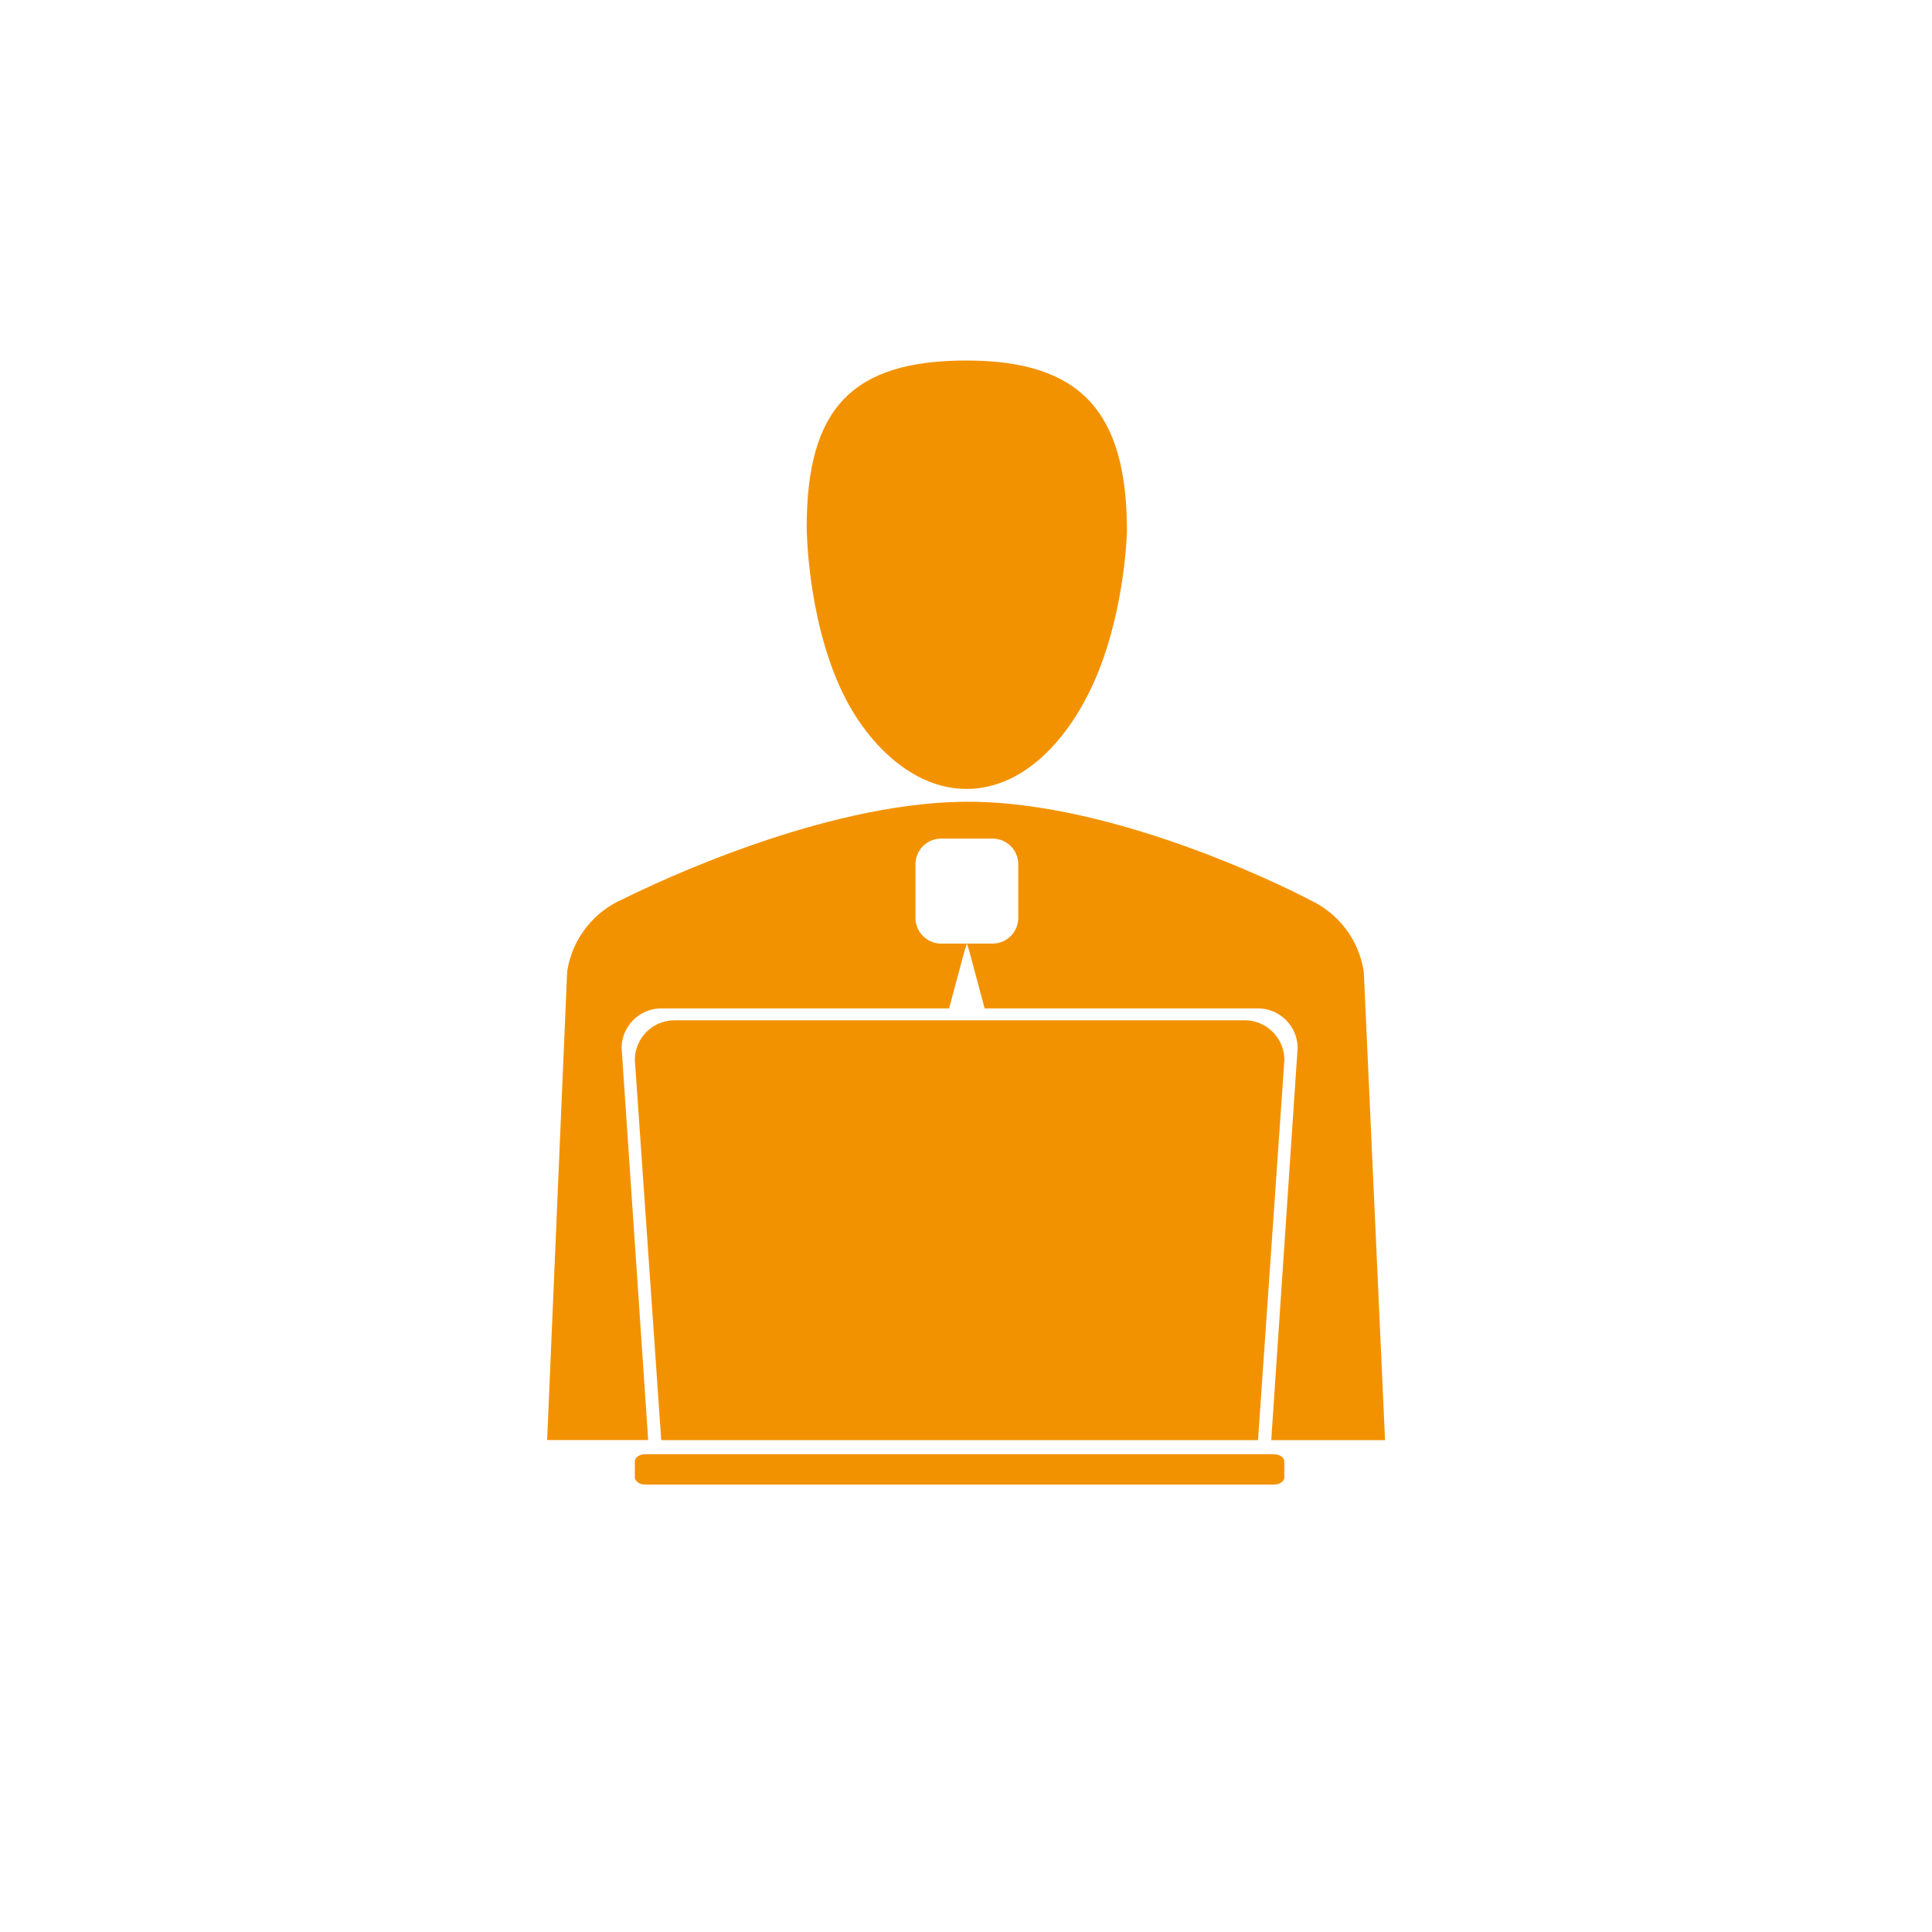 <?xml version="1.0" encoding="utf-8"?>
<!-- Generator: Adobe Illustrator 27.8.0, SVG Export Plug-In . SVG Version: 6.00 Build 0)  -->
<svg version="1.1" id="Layer_1" xmlns="http://www.w3.org/2000/svg" xmlns:xlink="http://www.w3.org/1999/xlink" x="0px" y="0px"
	 viewBox="0 0 2000 2000" style="enable-background:new 0 0 2000 2000;" xml:space="preserve">
<style type="text/css">
	.st0{fill:#FFFFFF;}
	.st1{fill:#F39200;}
</style>
<rect class="st0" width="2000" height="2000"/>
<g>
	<path class="st1" d="M3695.6,2422.6c33.3,31.8,71.7,53.6,119,56.2c4.1,0.2,8.1,0.3,12.1,0.3c58.7-0.3,104.6-28.3,142.5-72
		c57.9-66.8,81.5-146.5,83.8-245.1c-1.5-13.2-2.7-38.1-7.3-62.4c-19.7-102.4-92.5-169.1-194.9-180c-9.8-1-19.5-1.5-29-1.5
		c-91.2,0.2-167.6,49.5-202.9,133C3570.3,2166.3,3605.1,2336.2,3695.6,2422.6z"/>
	<path class="st1" d="M3984,2598.4c0-41.6,10.9-80.6,30.1-114.3c-11.9-2.2-24-3.9-36.3-5l0,0.1c-0.2,0-0.4,0-0.6-0.1
		c-40,46.7-96.2,70-152.2,70c-56.1,0-112.2-23.3-152.3-70c-0.2,0-0.4,0.1-0.6,0.1l0-0.1c-94.3,8.4-177.2,51-233.2,113.8
		c-46.7,52.4-74.7,118.8-74.7,191.2v272.8c27.8,23.4,62.6,44.6,102.9,62.7c13.5,6.1,27.6,11.8,42.3,17.2c3.8,1.4,7.6,2.7,11.4,4.1
		v-234.6l46.1,248.9c76.5,21.1,164.5,33.2,258.2,33.2c93.6,0,181.6-12,258.1-33.1l46.1-248.9v234.6c3.8-1.3,7.6-2.7,11.4-4.1
		c14.7-5.4,28.8-11.1,42.3-17.2c40.3-18.1,75.1-39.3,102.9-62.7v-237.2c-22,7-45.5,10.7-69.9,10.7
		C4087.9,2830.3,3984,2726.4,3984,2598.4z"/>
	<path class="st1" d="M4215.1,2397.1c-71.9,0-134.9,37.6-170.5,94.3c-19.5,31-30.8,67.7-30.8,107.1c0,111.2,90.1,201.3,201.3,201.3
		c24.6,0,48.1-4.4,69.9-12.5c76.8-28.4,131.5-102.2,131.5-188.9C4416.4,2487.2,4326.3,2397.1,4215.1,2397.1z M4212,2461.1
		c16.6,0,29.9,12.5,29.9,29.5c0,16.2-13.3,29.5-30.4,29.5c-15.8,0-29.9-13.3-29.9-29.5C4181.6,2473.6,4195.8,2461.1,4212,2461.1z
		 M4267.3,2735.7h-104.4v-14.1c22.5-2.9,25-4.6,25-34.1v-81.1c0-27.9-2.1-29.5-21.6-32v-13.7c26.2-2.9,52.4-8.3,75.3-15
		c0,17.5,0,34.5,0,51.6v90.3c0,28.3,1.7,31.2,25.8,34.1V2735.7z"/>
</g>
<g>
	<g>
		<path class="st1" d="M1000.4,816.7c-56.6,0-105.2-48.8-130.6-104.8c-34.3-75.6-34.7-164.5-34.7-166.1
			c0-122.5,46.5-172.6,165.3-172.6c118.9,0,166.2,53.8,166.2,176.3c0,0.9-1.6,76.1-29.6,145.9
			C1111.8,758.4,1063.6,816.7,1000.4,816.7z"/>
		<g>
			<g>
				<path class="st1" d="M643.5,1084.9c0-22.5,18.4-41,41-41h298l15.1-56.3c1.1-4.2,2.2-7.8,3.3-10.8h-26.6
					c-14.7,0-26.6-11.9-26.6-26.6v-55.5c0-14.7,11.9-26.6,26.6-26.6h26.6h26.6c14.7,0,26.6,11.9,26.6,26.6v55.5
					c0,14.7-11.9,26.6-26.6,26.6h-26.6c1.1,3,2.2,6.5,3.3,10.8l15.1,56.3h283c22.5,0,41,18.4,41,41l-27.3,405.9h117.8l-22-484.8
					c-5.2-34.3-27.5-61.7-57-74.9h0.2c0,0-195.3-103.6-358.9-101.1c-145.5,2.2-315.1,82.8-350.7,100.5
					c-30.1,12.9-53.1,40.6-58.3,75.4l-20.7,484.8h104.6L643.5,1084.9z"/>
				<path class="st1" d="M1329.6,1097.2l-27.3,393.6H684.5l-27.3-393.6c0-22.5,18.4-41,41-41h590.4
					C1311.1,1056.2,1329.6,1074.7,1329.6,1097.2z"/>
			</g>
			<path class="st1" d="M1329.6,1529.4c0,4.1-4.9,7.4-10.9,7.4H668.1c-6,0-10.9-3.3-10.9-7.4v-16.6c0-4.1,4.9-7.4,10.9-7.4h650.5
				c6,0,10.9,3.3,10.9,7.4V1529.4z"/>
		</g>
		<line class="st1" x1="629.8" y1="1490.8" x2="616.2" y2="1490.8"/>
		<line class="st1" x1="1384.3" y1="1490.8" x2="1370.6" y2="1490.8"/>
	</g>
</g>
</svg>
